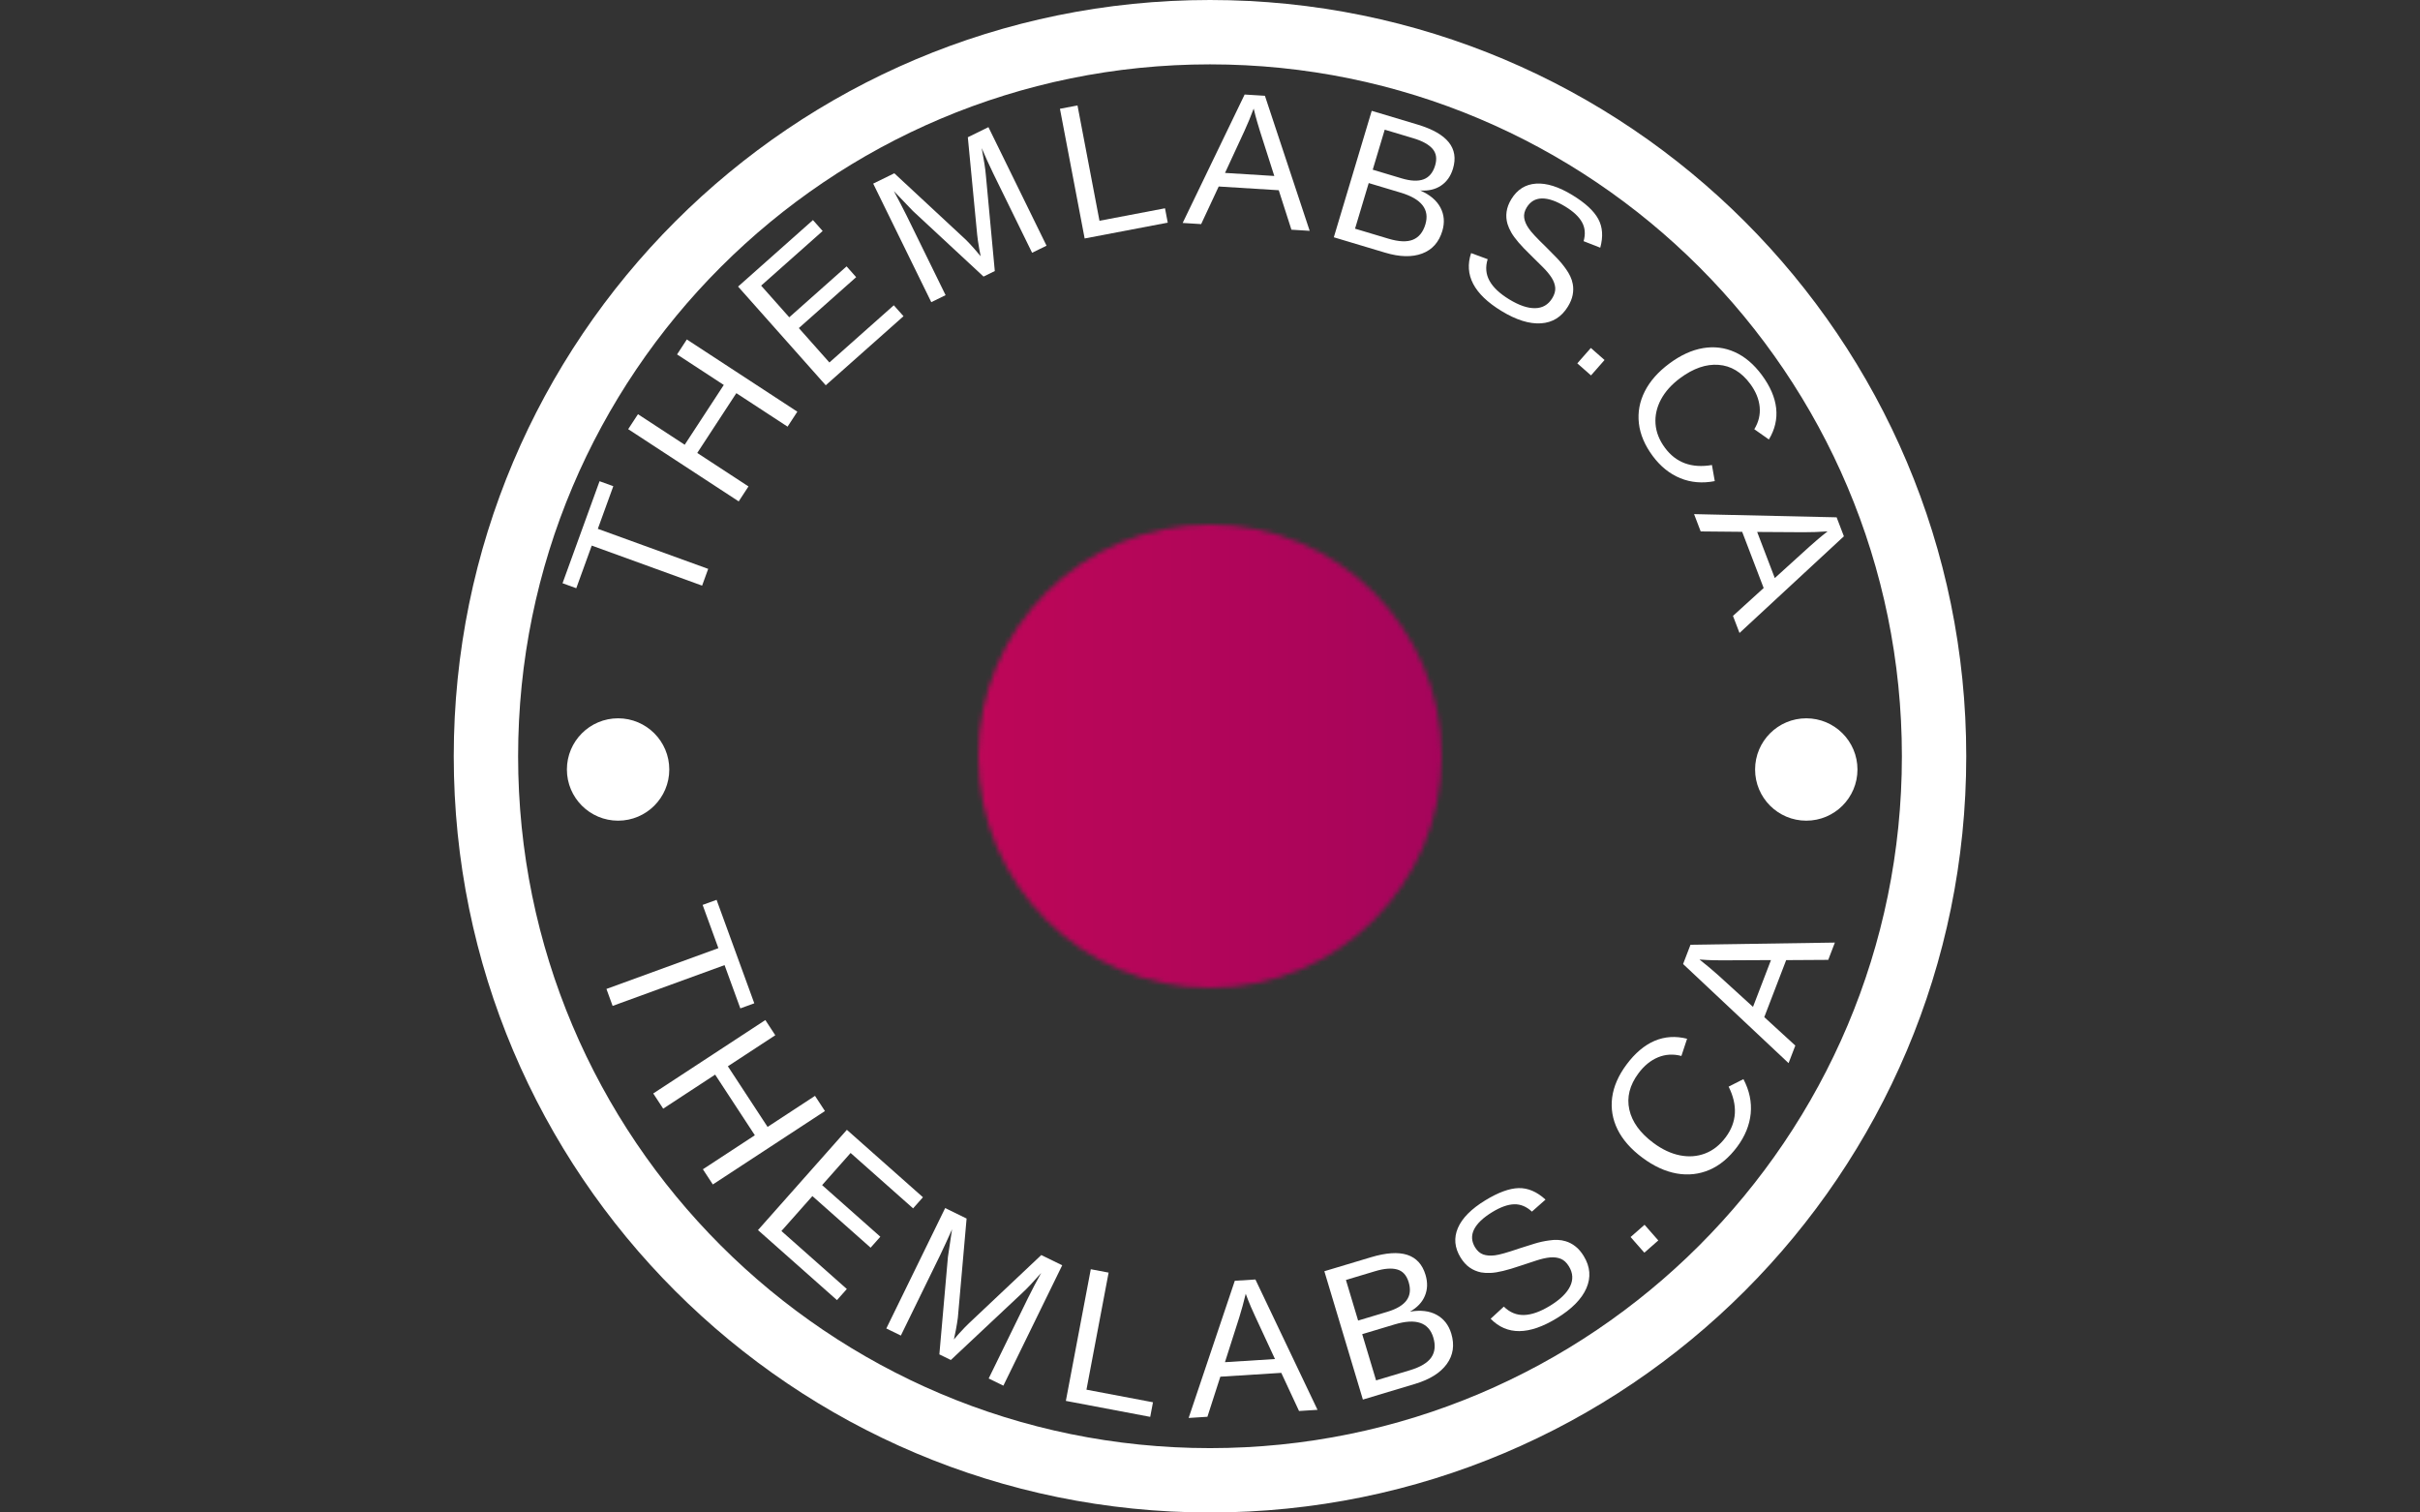 <svg xmlns="http://www.w3.org/2000/svg" version="1.1" xmlns:xlink="http://www.w3.org/1999/xlink" xmlns:svgjs="http://svgjs.dev/svgjs" width="100%" height="100%" viewBox="0 0 1000 625"><rect x="0" y="0" width="1000" height="625" fill="#333333" stroke="none"/><g transform="matrix(1,0,0,1,0,0)"><svg viewBox="0 0 512 320" data-background-color="#fafafa" preserveAspectRatio="xMidYMid meet" height="625" width="1000" xmlns="http://www.w3.org/2000/svg" xmlns:xlink="http://www.w3.org/1999/xlink"><g id="tight-bounds" transform="matrix(1,0,0,1,0,0)"><svg viewBox="0 0 512 320" height="320" width="512"><g><svg></svg></g><g><svg viewBox="0 0 512 320" height="320" width="512"><g><path d="M96 160c0-88.366 71.634-160 160-160 88.366 0 160 71.634 160 160 0 88.366-71.634 160-160 160-88.366 0-160-71.634-160-160zM256 306.383c80.845 0 146.383-65.538 146.383-146.383 0-80.845-65.538-146.383-146.383-146.383-80.845 0-146.383 65.538-146.383 146.383 0 80.845 65.538 146.383 146.383 146.383z" fill="#ffffff" fill-rule="nonzero" stroke="none" stroke-width="1" stroke-linecap="butt" stroke-linejoin="miter" stroke-miterlimit="10" stroke-dasharray="" stroke-dashoffset="0" font-family="none" font-weight="none" font-size="none" text-anchor="none" style="mix-blend-mode: normal" data-fill-palette-color="tertiary"></path></g><g transform="matrix(1,0,0,1,116,20)"><svg viewBox="0 0 280 280" height="280" width="280"><g><svg viewBox="0 0 280 280" height="280" width="280"><g><svg viewBox="0 0 280 280" height="280" width="280"><g id="textblocktransform"><svg viewBox="0 0 280 280" height="280" width="280" id="textblock"><g><svg viewBox="0 0 280 280" height="280" width="280"><g transform="matrix(1,0,0,1,90.503,90.503)"><svg viewBox="0 0 98.995 98.995" height="98.995" width="98.995"><g></g></svg></g><g><path d="M13.756 82.866l-3.273 9.021 23.349 8.473-1.287 3.545-23.349-8.474-3.273 9.021-2.907-1.055 7.833-21.586z" fill="#ffffff" data-fill-palette-color="primary"></path><path d="M39.787 63.182l-8.269 12.65 10.838 7.085-2.069 3.164-23.379-15.282 2.069-3.165 9.886 6.462 8.269-12.649-9.886-6.463 2.069-3.164 23.379 15.282-2.069 3.165z" fill="#ffffff" data-fill-palette-color="primary"></path><path d="M59.476 56.692l13.626-12.103 2.054 2.312-16.453 14.614-18.548-20.884 15.841-14.07 2.054 2.312-13.015 11.559 5.949 6.698 12.127-10.771 2.027 2.282-12.127 10.771z" fill="#ffffff" data-fill-palette-color="primary"></path><path d="M75.86 25.715v0l8.2 16.733-3.028 1.484-12.29-25.082 4.469-2.19 15.199 14.125c0.581 0.582 1.175 1.22 1.782 1.915 0.613 0.692 1.043 1.2 1.291 1.523v0c-0.086-0.358-0.183-0.858-0.292-1.502-0.111-0.649-0.213-1.273-0.306-1.871-0.09-0.607-0.139-1.009-0.146-1.206v0l-1.977-20.605 4.362-2.137 12.291 25.081-3.054 1.497-8.2-16.733c-0.454-0.926-0.883-1.841-1.29-2.745-0.412-0.902-0.804-1.791-1.174-2.668v0c0.225 1.2 0.414 2.282 0.567 3.243 0.153 0.962 0.258 1.796 0.315 2.501v0l1.89 20.269-2.383 1.168-14.941-13.874-4.026-4.203c0.46 0.878 0.923 1.755 1.388 2.629 0.466 0.875 0.917 1.758 1.353 2.648z" fill="#ffffff" data-fill-palette-color="primary"></path><path d="M116.615 26.708l13.866-2.641 0.579 3.038-17.58 3.349-5.227-27.438 3.714-0.708z" fill="#ffffff" data-fill-palette-color="primary"></path><path d="M154.546 20.248l-12.704-0.789-3.713 7.955-3.912-0.243 13.11-27.171 4.292 0.266 9.47 28.573-3.863-0.24zM149.241 2.977v0c-0.271 0.723-0.588 1.529-0.949 2.42-0.368 0.883-0.706 1.659-1.014 2.326v0l-4.099 8.86 10.425 0.648-3.013-9.422c-0.157-0.47-0.359-1.138-0.605-2.007-0.253-0.862-0.501-1.803-0.745-2.825z" fill="#ffffff" data-fill-palette-color="primary"></path><path d="M189.152 28.867v0c-0.714 2.382-2.135 3.973-4.263 4.772-2.136 0.804-4.746 0.743-7.829-0.181v0l-10.865-3.256 8.02-26.755 9.718 2.913c3.141 0.941 5.335 2.189 6.584 3.744 1.242 1.553 1.539 3.412 0.89 5.577v0c-0.474 1.58-1.314 2.775-2.523 3.587-1.208 0.811-2.679 1.155-4.412 1.031v0c2.051 0.893 3.478 2.098 4.28 3.615 0.802 1.518 0.935 3.168 0.4 4.953zM187.628 15.017v0c0.432-1.44 0.247-2.62-0.553-3.54-0.802-0.914-2.14-1.652-4.013-2.213v0l-6.096-1.827-2.538 8.466 6.096 1.828c1.937 0.58 3.491 0.651 4.665 0.211 1.173-0.44 1.986-1.415 2.439-2.925zM185.569 27.48v0c0.945-3.153-0.796-5.393-5.223-6.721v0l-6.766-2.027-2.893 9.65 7.052 2.114c2.21 0.663 3.945 0.735 5.205 0.217 1.259-0.518 2.134-1.596 2.625-3.233z" fill="#ffffff" data-fill-palette-color="primary"></path><path d="M215.714 44.876v0c-1.342 2.196-3.242 3.373-5.7 3.532-2.458 0.158-5.25-0.718-8.377-2.629v0c-5.805-3.547-7.936-7.624-6.392-12.23v0l3.503 1.288c-0.511 1.652-0.383 3.172 0.382 4.559 0.756 1.39 2.145 2.702 4.165 3.936v0c2.088 1.276 3.917 1.899 5.487 1.868 1.572-0.022 2.781-0.725 3.627-2.109v0c0.475-0.777 0.686-1.518 0.632-2.221-0.063-0.701-0.318-1.406-0.764-2.115v0c-0.456-0.707-1.064-1.441-1.824-2.202-0.759-0.76-1.602-1.594-2.527-2.502v0c-1.084-1.044-1.963-1.959-2.636-2.745-0.673-0.786-1.19-1.491-1.548-2.115-0.361-0.634-0.628-1.237-0.8-1.81v0c-0.252-0.863-0.316-1.728-0.191-2.595 0.122-0.876 0.456-1.76 1-2.651v0c1.245-2.037 2.986-3.132 5.222-3.285 2.237-0.153 4.811 0.66 7.722 2.439v0c2.707 1.654 4.522 3.332 5.446 5.034 0.929 1.706 1.07 3.733 0.423 6.08v0l-3.519-1.378c0.421-1.48 0.315-2.804-0.32-3.972-0.631-1.173-1.815-2.29-3.552-3.351v0c-1.907-1.165-3.556-1.737-4.949-1.715-1.384 0.02-2.459 0.656-3.225 1.911v0c-0.447 0.732-0.624 1.454-0.529 2.167 0.097 0.722 0.412 1.468 0.947 2.238v0c0.486 0.749 1.695 2.053 3.629 3.913v0c0.782 0.774 1.547 1.549 2.296 2.327 0.749 0.777 1.412 1.58 1.989 2.407v0c0.342 0.474 0.64 0.98 0.896 1.518 0.253 0.529 0.428 1.072 0.524 1.63v0c0.138 0.731 0.131 1.495-0.02 2.291-0.148 0.79-0.487 1.62-1.017 2.487z" fill="#ffffff" data-fill-palette-color="primary"></path><path d="M220.575 53.619l2.899 2.549-2.866 3.258-2.899-2.549z" fill="#ffffff" data-fill-palette-color="primary"></path><path d="M236.27 74.764v0c2.329 3.141 5.636 4.349 9.924 3.621v0l0.599 3.405c-2.619 0.509-5.053 0.302-7.303-0.621-2.249-0.924-4.192-2.489-5.827-4.696v0c-1.683-2.271-2.658-4.574-2.924-6.91-0.266-2.336 0.15-4.589 1.247-6.76 1.098-2.171 2.835-4.138 5.213-5.9v0c2.388-1.77 4.76-2.853 7.115-3.25 2.355-0.396 4.595-0.116 6.721 0.842 2.125 0.958 4.03 2.572 5.712 4.843v0c1.77 2.388 2.782 4.73 3.035 7.026 0.253 2.296-0.26 4.502-1.539 6.617v0l-3.087-2.17c0.916-1.49 1.295-3.067 1.138-4.73-0.166-1.665-0.835-3.288-2.007-4.87v0c-1.841-2.484-4.072-3.824-6.691-4.018-2.623-0.2-5.326 0.732-8.11 2.795v0c-1.827 1.354-3.186 2.866-4.076 4.536-0.891 1.679-1.275 3.395-1.15 5.149 0.128 1.759 0.798 3.456 2.01 5.091z" fill="#ffffff" data-fill-palette-color="primary"></path><path d="M257.138 104.408l-4.545-11.89-8.778-0.083-1.4-3.662 30.161 0.677 1.535 4.016-22.083 20.456-1.382-3.615zM270.659 92.426v0c-0.77 0.052-1.636 0.098-2.596 0.138-0.956 0.031-1.802 0.045-2.536 0.04v0l-9.763-0.059 3.729 9.756 7.328-6.646c0.362-0.338 0.887-0.798 1.575-1.382 0.68-0.587 1.434-1.203 2.263-1.847z" fill="#ffffff" data-fill-palette-color="primary"></path><path d="M40.634 193.348l-3.337-9.156-23.684 8.631-1.308-3.59 23.684-8.631-3.334-9.148 2.952-1.075 7.979 21.894z" fill="#ffffff" data-fill-palette-color="primary"></path><path d="M43.702 220.188l-8.4-12.826-10.99 7.198-2.105-3.213 23.716-15.533 2.105 3.213-10.031 6.569 8.401 12.826 10.03-6.569 2.105 3.213-23.717 15.533-2.104-3.213z" fill="#ffffff" data-fill-palette-color="primary"></path><path d="M49.325 240.449l13.839 12.269-2.084 2.351-16.713-14.816 18.806-21.215 16.094 14.267-2.085 2.352-13.22-11.72-6.028 6.801 12.317 10.918-2.058 2.322-12.317-10.919z" fill="#ffffff" data-fill-palette-color="primary"></path><path d="M82.898 245.576v0l-8.304 16.993-3.074-1.503 12.448-25.471 4.535 2.217-1.849 20.98c-0.108 0.828-0.251 1.702-0.427 2.623-0.176 0.921-0.313 1.579-0.41 1.976v0c0.229-0.288 0.568-0.677 1.015-1.17 0.448-0.492 0.884-0.96 1.308-1.403 0.433-0.447 0.726-0.737 0.88-0.869v0l15.283-14.415 4.428 2.164-12.448 25.471-3.11-1.52 8.304-16.993c0.458-0.938 0.925-1.854 1.399-2.747 0.471-0.888 0.942-1.753 1.413-2.596v0c-0.821 0.924-1.569 1.75-2.244 2.478-0.678 0.72-1.283 1.323-1.817 1.81v0l-15.059 14.136-2.429-1.187 1.812-20.61 0.871-5.847c-0.417 0.914-0.831 1.829-1.242 2.746-0.414 0.923-0.841 1.835-1.283 2.737z" fill="#ffffff" data-fill-palette-color="primary"></path><path d="M113.862 274.018l14.074 2.665-0.584 3.087-17.848-3.379 5.274-27.855 3.773 0.714z" fill="#ffffff" data-fill-palette-color="primary"></path><path d="M155.08 270.459l-12.893 0.812-2.734 8.479-3.972 0.25 9.766-29.022 4.361-0.274 13.141 27.578-3.912 0.247zM147.559 253.731v0c-0.185 0.765-0.404 1.618-0.658 2.561-0.254 0.936-0.495 1.76-0.724 2.474v0l-3.014 9.435 10.583-0.666-4.221-9.1c-0.216-0.46-0.506-1.108-0.872-1.944-0.359-0.837-0.724-1.757-1.094-2.76z" fill="#ffffff" data-fill-palette-color="primary"></path><path d="M191.048 262.153v0c0.725 2.414 0.41 4.557-0.945 6.429-1.355 1.872-3.599 3.278-6.732 4.219v0l-11.026 3.31-8.151-27.154 9.87-2.962c3.185-0.956 5.738-1.125 7.659-0.508 1.923 0.624 3.215 2.035 3.874 4.232v0c0.482 1.605 0.437 3.087-0.134 4.446-0.569 1.365-1.623 2.48-3.162 3.345v0c2.238-0.387 4.12-0.164 5.648 0.668 1.523 0.841 2.556 2.166 3.099 3.975zM182.031 251.268v0c-0.44-1.465-1.258-2.362-2.453-2.69-1.187-0.324-2.73-0.201-4.628 0.369v0l-6.191 1.858 2.578 8.59 6.191-1.859c1.962-0.589 3.316-1.398 4.063-2.427 0.753-1.031 0.9-2.311 0.44-3.841zM187.246 262.983v0c-0.96-3.197-3.688-4.121-8.185-2.772v0l-6.86 2.06 2.937 9.783 7.146-2.145c2.248-0.675 3.763-1.585 4.545-2.729 0.775-1.142 0.914-2.541 0.417-4.197z" fill="#ffffff" data-fill-palette-color="primary"></path><path d="M219.079 245.761v0c1.367 2.235 1.551 4.5 0.553 6.795-1.002 2.288-3.085 4.401-6.251 6.336v0c-5.895 3.605-10.563 3.645-14.004 0.121v0l2.79-2.57c1.251 1.23 2.681 1.822 4.288 1.773 1.608-0.048 3.436-0.698 5.484-1.95v0c2.116-1.294 3.528-2.656 4.236-4.087 0.702-1.427 0.623-2.844-0.238-4.251v0c-0.486-0.794-1.056-1.326-1.712-1.595-0.665-0.272-1.423-0.37-2.273-0.294v0c-0.847 0.081-1.787 0.29-2.821 0.626-1.037 0.33-2.183 0.707-3.436 1.13v0c-1.444 0.493-2.677 0.861-3.698 1.104-1.018 0.248-1.895 0.387-2.633 0.418-0.734 0.036-1.403 0-2.006-0.107v0c-0.89-0.181-1.702-0.526-2.435-1.037-0.727-0.514-1.367-1.222-1.918-2.124v0c-1.266-2.071-1.452-4.152-0.556-6.243 0.899-2.086 2.827-4.032 5.783-5.84v0c2.746-1.679 5.102-2.543 7.068-2.591 1.966-0.048 3.86 0.761 5.684 2.429v0l-2.877 2.543c-1.142-1.064-2.386-1.581-3.733-1.553-1.352 0.032-2.908 0.586-4.666 1.661v0c-1.935 1.183-3.217 2.407-3.846 3.673-0.624 1.262-0.547 2.529 0.23 3.8v0c0.455 0.743 1.027 1.239 1.717 1.487 0.692 0.239 1.512 0.299 2.46 0.18v0c0.899-0.098 2.638-0.588 5.216-1.471v0c1.06-0.344 2.112-0.676 3.156-0.995 1.05-0.323 2.084-0.55 3.103-0.681v0c0.589-0.095 1.181-0.134 1.777-0.116 0.605 0.02 1.177 0.114 1.716 0.283v0c0.732 0.215 1.419 0.574 2.062 1.078 0.649 0.5 1.242 1.189 1.78 2.068z" fill="#ffffff" data-fill-palette-color="primary"></path><path d="M228.984 241.722l2.954-2.592 2.908 3.314-2.954 2.592z" fill="#ffffff" data-fill-palette-color="primary"></path><path d="M249.115 220.599v0c2.37-3.185 2.573-6.751 0.611-10.698v0l3.132-1.586c1.26 2.396 1.772 4.821 1.539 7.274-0.243 2.455-1.198 4.803-2.866 7.044v0c-1.711 2.3-3.661 3.924-5.851 4.873-2.191 0.94-4.501 1.198-6.93 0.775-2.43-0.432-4.851-1.545-7.263-3.34v0c-2.422-1.802-4.173-3.788-5.252-5.959-1.07-2.172-1.454-4.43-1.152-6.775 0.311-2.346 1.323-4.669 3.034-6.968v0c1.802-2.422 3.781-4.096 5.936-5.021 2.156-0.915 4.452-1.065 6.885-0.448v0l-1.205 3.642c-1.716-0.456-3.361-0.362-4.935 0.282-1.568 0.648-2.95 1.776-4.144 3.382v0c-1.87 2.513-2.515 5.075-1.938 7.685 0.577 2.601 2.276 4.951 5.099 7.051v0c1.851 1.377 3.72 2.253 5.605 2.627 1.885 0.374 3.662 0.242 5.331-0.397 1.675-0.636 3.129-1.783 4.364-3.443z" fill="#ffffff" data-fill-palette-color="primary"></path><path d="M261.9 183.136l-4.633 12.059 6.569 6.018-1.427 3.715-22.316-20.968 1.567-4.078 30.546-0.459-1.405 3.659zM243.559 183.005v0c0.618 0.487 1.302 1.042 2.054 1.665 0.745 0.621 1.394 1.184 1.948 1.689v0l7.322 6.67 3.802-9.899-10.031 0.048c-0.508 0.005-1.218-0.001-2.13-0.017-0.911-0.022-1.899-0.074-2.965-0.156z" fill="#ffffff" data-fill-palette-color="primary"></path><path d="M3.939 142.804c0-5.981 4.849-10.83 10.83-10.83 5.981 0 10.83 4.849 10.83 10.83 0 5.981-4.849 10.83-10.83 10.829-5.981 0-10.83-4.849-10.83-10.829z" fill="#ffffff" data-fill-palette-color="primary"></path><path d="M255.325 142.804c0-5.981 4.849-10.83 10.829-10.83 5.981 0 10.83 4.849 10.83 10.83 0 5.981-4.849 10.83-10.83 10.829-5.981 0-10.83-4.849-10.829-10.829z" fill="#ffffff" data-fill-palette-color="primary"></path></g></svg></g></svg></g></svg></g></svg></g></svg></g></svg></g><defs></defs><mask id="edcd3511-5521-4c9e-9baf-b8a328496e60"><g id="SvgjsG1838"><svg viewBox="0 0 512 320" height="320" width="512"><g><svg></svg></g><g><svg viewBox="0 0 512 320" height="320" width="512"><g></g><g transform="matrix(1,0,0,1,116,20)"><svg viewBox="0 0 280 280" height="280" width="280"><g><svg viewBox="0 0 280 280" height="280" width="280"><g><svg viewBox="0 0 280 280" height="280" width="280"><g id="SvgjsG1837"><svg viewBox="0 0 280 280" height="280" width="280" id="SvgjsSvg1836"><g><svg viewBox="0 0 280 280" height="280" width="280"><g transform="matrix(1,0,0,1,90.503,90.503)"><svg viewBox="0 0 98.995 98.995" height="98.995" width="98.995"><g><circle r="49" cx="49.497" cy="49.497" fill="white"></circle></g></svg></g><g></g></svg></g></svg></g></svg></g></svg></g></svg></g></svg></g><defs><mask></mask></defs></svg></g></mask><linearGradient x1="0" x2="1" y1="0.5" y2="0.5" id="4159621c-acdf-43de-920d-69dc187e9aaa"><stop stop-color="#f00b51" offset="0"></stop><stop stop-color="#730062" offset="1"></stop></linearGradient><rect width="512" height="320" fill="url(#4159621c-acdf-43de-920d-69dc187e9aaa)" mask="url(#edcd3511-5521-4c9e-9baf-b8a328496e60)" data-fill-palette-color="accent"></rect></svg><rect width="512" height="320" fill="none" stroke="none" visibility="hidden"></rect></g></svg></g></svg>
